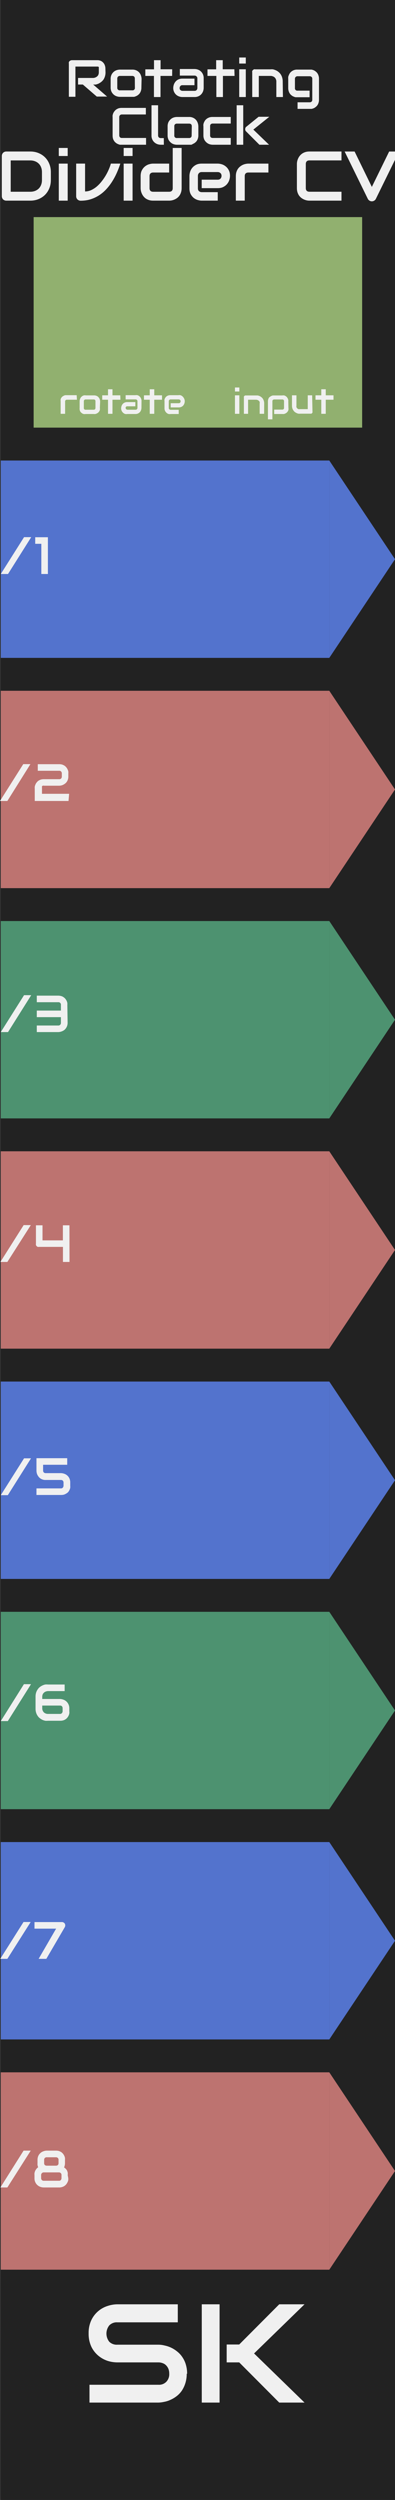 <?xml version="1.0" encoding="UTF-8" standalone="no"?>
<svg
   xmlns:dc="http://purl.org/dc/elements/1.1/"
   xmlns:cc="http://creativecommons.org/ns#"
   xmlns:rdf="http://www.w3.org/1999/02/22-rdf-syntax-ns#"
   xmlns:svg="http://www.w3.org/2000/svg"
   xmlns="http://www.w3.org/2000/svg"
   xmlns:sodipodi="http://sodipodi.sourceforge.net/DTD/sodipodi-0.dtd"
   xmlns:inkscape="http://www.inkscape.org/namespaces/inkscape"
   id="SvgjsSvg1006"
   width="60.12"
   height="380"
   viewBox="0 0 60.12 380"
   version="1.1"
   sodipodi:docname="RotatingClockDivider2.svg"
   inkscape:version="0.92.2 5c3e80d, 2017-08-06">
  <rect x="0" y="0" width="60.12" height="380" fill="#333333" stroke="none"/>
  <defs
     id="defs98" />
  <sodipodi:namedview
     pagecolor="#ffffff"
     bordercolor="#666666"
     borderopacity="1"
     objecttolerance="10"
     gridtolerance="10"
     guidetolerance="10"
     inkscape:pageopacity="0"
     inkscape:pageshadow="2"
     inkscape:window-width="1142"
     inkscape:window-height="681"
     id="namedview96"
     showgrid="false"
     inkscape:zoom="4"
     inkscape:cx="20.059999"
     inkscape:cy="360.20548"
     inkscape:window-x="0"
     inkscape:window-y="0"
     inkscape:window-maximized="0"
     inkscape:current-layer="SvgjsSvg1006" />
  <title
     id="title2">RotatingClockDivider2</title>
  <path
     id="SvgjsRect1008"
     d="M0,0H60V380H0Z"
     transform="translate(0.12 0)"
     style="fill: #222" />
  <path
     style="fill:#91b06f"
     d="M 5.12,33 H 55.12 V 65 H 5.12 Z"
     id="SvgjsRect1009" />
  <path
     style="fill:#5373cd"
     d="m 0.12,70 h 50 v 30 h -50 z"
     id="SvgjsRect1010" />
  <path
     style="fill:#5373cd"
     d="m 50.12,70 10,15 -10,15 z"
     id="SvgjsPolygon1011" />
  <path
     style="fill:#bd7370"
     d="m 0.12,105 h 50 v 30 h -50 z"
     id="SvgjsRect1012" />
  <path
     style="fill:#bd7370"
     d="m 50.12,105 10,15 -10,15 z"
     id="SvgjsPolygon1013" />
  <path
     style="fill:#4d9270"
     d="m 0.12,140 h 50 v 30 h -50 z"
     id="SvgjsRect1014" />
  <path
     style="fill:#4d9270"
     d="m 50.12,140 10,15 -10,15 z"
     id="SvgjsPolygon1015" />
  <path
     id="SvgjsRect1016"
     d="M0,175H50v30H0Z"
     transform="translate(0.12 0)"
     style="fill: #bd7370" />
  <path
     style="fill:#bd7370"
     d="m 50.12,175 10,15 -10,15 z"
     id="SvgjsPolygon1017" />
  <path
     style="fill:#5373cd"
     d="m 0.12,210 h 50 v 30 h -50 z"
     id="SvgjsRect1018" />
  <path
     style="fill:#5373cd"
     d="m 50.12,210 10,15 -10,15 z"
     id="SvgjsPolygon1019" />
  <path
     style="fill:#4d9270"
     d="m 0.12,245 h 50 v 30 h -50 z"
     id="SvgjsRect1020" />
  <path
     style="fill:#4d9270"
     d="m 50.12,245 10,15 -10,15 z"
     id="SvgjsPolygon1021" />
  <path
     style="fill:#5373cd"
     d="m 0.12,280 h 50 v 30 h -50 z"
     id="SvgjsRect1022" />
  <path
     style="fill:#5373cd"
     d="m 50.12,280 10,15 -10,15 z"
     id="SvgjsPolygon1023" />
  <path
     style="fill:#bd7370"
     d="m 0.12,315 h 50 v 30 h -50 z"
     id="SvgjsRect1024" />
  <path
     style="fill:#bd7370"
     d="m 50.12,315 10,15 -10,15 z"
     id="SvgjsPolygon1025" />
  <g
     id="text4650">
    <path
       id="path5271"
       d="M28.3,360.8a4.66,4.66,0,0,1-.21,1.45,4.36,4.36,0,0,1-.53,1.13,3.63,3.63,0,0,1-.78.83,4.51,4.51,0,0,1-.93.56,3.88,3.88,0,0,1-1,.32,4.35,4.35,0,0,1-.92.11H13.5v-2.71H24a1.53,1.53,0,0,0,1.2-.46,1.66,1.66,0,0,0,.44-1.23,2.06,2.06,0,0,0-.11-.68,1.64,1.64,0,0,0-.34-.55,1.29,1.29,0,0,0-.52-.35,1.78,1.78,0,0,0-.67-.13H17.72a5,5,0,0,1-1.42-.22,4.38,4.38,0,0,1-1.42-.77,4.12,4.12,0,0,1-1.08-1.36,4.58,4.58,0,0,1-.43-2.06,4.51,4.51,0,0,1,.43-2.05,4.1,4.1,0,0,1,2.5-2.13,4.75,4.75,0,0,1,1.42-.24h9.22V353H17.72a1.57,1.57,0,0,0-1.21.47,2,2,0,0,0,0,2.48,1.6,1.6,0,0,0,1.21.45H24a3.81,3.81,0,0,1,.92.12,4.45,4.45,0,0,1,1,.33,4.56,4.56,0,0,1,.93.59,3.6,3.6,0,0,1,.77.83,3.94,3.94,0,0,1,.54,1.13,4.84,4.84,0,0,1,.2,1.43Z"
       transform="translate(0.12 0)"
       style="fill: #f0f0f0" />
    <path
       id="path5273"
       d="M46.23,365.2H42.38l-6.09-6.11H34.38v-2.72h1.91l6.09-6.11h3.85l-7.68,7.47Zm-12.93,0H30.59V350.26H33.3Z"
       transform="translate(0.12 0)"
       style="fill: #f0f0f0" />
  </g>
  <g
     id="text5241">
    <path
       id="path5276"
       d="M4.56,326.9,1,332.5H-.06l3.53-5.6Z"
       transform="translate(0.12 0)"
       style="fill: #f0f0f0" />
    <path
       id="path5278"
       d="M10.27,331.07a1.71,1.71,0,0,1,0,.31,1.35,1.35,0,0,1-.11.32,2.38,2.38,0,0,1-.18.3,1.39,1.39,0,0,1-.28.26,1.2,1.2,0,0,1-.36.17,1.35,1.35,0,0,1-.46.07H6.55a1.56,1.56,0,0,1-.46-.07,1.34,1.34,0,0,1-.47-.25,1.29,1.29,0,0,1-.35-.44,1.36,1.36,0,0,1-.14-.67v-.45a1.71,1.71,0,0,1,0-.31,2.07,2.07,0,0,1,.1-.33,2.49,2.49,0,0,1,.19-.3,1.27,1.27,0,0,1,.27-.25,2.07,2.07,0,0,1-.1-.33,1.87,1.87,0,0,1,0-.32v-.46a1.46,1.46,0,0,1,.14-.66,1.35,1.35,0,0,1,.82-.68A1.4,1.4,0,0,1,7,326.9H8.38a1.68,1.68,0,0,1,.47.06,1.82,1.82,0,0,1,.37.18,1.66,1.66,0,0,1,.27.26,1.83,1.83,0,0,1,.18.3,1.31,1.31,0,0,1,.1.32,1.77,1.77,0,0,1,0,.3v.46a1.54,1.54,0,0,1-.14.67,1.37,1.37,0,0,1,.23.19,1.22,1.22,0,0,1,.2.25,1.61,1.61,0,0,1,.12.33,1.29,1.29,0,0,1,0,.4Zm-1.48-2.74a.41.41,0,0,0-.1-.31.43.43,0,0,0-.31-.11H7a.39.39,0,0,0-.3.11.4.4,0,0,0-.1.3v.46a.41.41,0,0,0,.1.31.45.45,0,0,0,.3.1H8.38a.46.46,0,0,0,.31-.1.43.43,0,0,0,.1-.31Zm.45,2.29a.37.37,0,0,0-.11-.3.38.38,0,0,0-.28-.11H6.55a.38.38,0,0,0-.3.12.42.42,0,0,0-.11.29v.45a.41.41,0,0,0,.12.31.39.39,0,0,0,.29.1h2.3a.35.35,0,0,0,.29-.11.44.44,0,0,0,.1-.3Z"
       transform="translate(0.12 0)"
       style="fill: #f0f0f0" />
  </g>
  <g
     id="text5245">
    <path
       id="path5281"
       d="M4.55,292.15,1,297.75H-.08l3.54-5.6Z"
       transform="translate(0.12 0)"
       style="fill: #f0f0f0" />
    <path
       id="path5283"
       d="M9.75,292.41a.54.54,0,0,1,.06.25.58.58,0,0,1-.06.26l-2.82,4.83H5.76l2.66-4.59H5.13v-1H9.31a.45.45,0,0,1,.25.07A.5.5,0,0,1,9.75,292.41Z"
       transform="translate(0.12 0)"
       style="fill: #f0f0f0" />
  </g>
  <g
     id="text5249">
    <path
       id="path5286"
       d="M4.6,256l-3.53,5.61H0L3.52,256Z"
       transform="translate(0.12 0)"
       style="fill: #f0f0f0" />
    <path
       id="path5288"
       d="M6.31,258.25H9a1.54,1.54,0,0,1,.46.08,1.26,1.26,0,0,1,.47.25,1.29,1.29,0,0,1,.35.44,1.36,1.36,0,0,1,.15.67v.45a1,1,0,0,1,0,.3,1.19,1.19,0,0,1-.1.32,1.49,1.49,0,0,1-.18.3,1.33,1.33,0,0,1-.27.26,1.41,1.41,0,0,1-.37.18,1.68,1.68,0,0,1-.47.06H7.17a1.94,1.94,0,0,1-.4,0,2.25,2.25,0,0,1-.42-.13,2.92,2.92,0,0,1-.4-.25,1.37,1.37,0,0,1-.33-.35,1.72,1.72,0,0,1-.24-.49,1.91,1.91,0,0,1-.09-.61v-1.84a2,2,0,0,1,.09-.62,1.8,1.8,0,0,1,.24-.48,1.42,1.42,0,0,1,.33-.36,2.12,2.12,0,0,1,.4-.24,1.73,1.73,0,0,1,.42-.14,2,2,0,0,1,.4,0H9.72v1H7.17a1.28,1.28,0,0,0-.35.08.75.75,0,0,0-.27.18.68.68,0,0,0-.18.26,1,1,0,0,0-.06.35Zm0,1v.41a.86.86,0,0,0,.07.36,1,1,0,0,0,.18.27.88.88,0,0,0,.28.17.93.93,0,0,0,.34.06H9a.38.38,0,0,0,.3-.12.42.42,0,0,0,.11-.29v-.45a.42.42,0,0,0-.11-.31.39.39,0,0,0-.3-.1Z"
       transform="translate(0.12 0)"
       style="fill: #f0f0f0" />
  </g>
  <g
     id="text5253">
    <path
       id="path5291"
       d="M4.6,221.67l-3.53,5.6H0l3.54-5.6Z"
       transform="translate(0.12 0)"
       style="fill: #f0f0f0" />
    <path
       id="path5293"
       d="M10.57,225.85a1.69,1.69,0,0,1,0,.3,1.35,1.35,0,0,1-.11.32,1.49,1.49,0,0,1-.18.3A1.12,1.12,0,0,1,10,227a2,2,0,0,1-.36.18,1.73,1.73,0,0,1-.47.06H5.43v-1H9.15a.34.34,0,0,0,.29-.12.44.44,0,0,0,.11-.29v-.46a.45.45,0,0,0-.1-.3.42.42,0,0,0-.31-.11H6.85a1.34,1.34,0,0,1-.66-.14,1.2,1.2,0,0,1-.44-.36A1.48,1.48,0,0,1,5.5,224a1.62,1.62,0,0,1-.07-.47v-1.88h4.68v1H6.44v.86a.42.42,0,0,0,.11.31.4.4,0,0,0,.3.1h2.3a1.65,1.65,0,0,1,.46.08,1.33,1.33,0,0,1,.82.69,1.46,1.46,0,0,1,.14.66Z"
       transform="translate(0.12 0)"
       style="fill: #f0f0f0" />
  </g>
  <g
     id="text5257">
    <path
       id="path5296"
       d="M4.57,186.22,1,191.82H-.06l3.54-5.6Z"
       transform="translate(0.12 0)"
       style="fill: #f0f0f0" />
    <path
       id="path5298"
       d="M10.46,191.82h-1v-2.29H5.82a.64.64,0,0,1-.2,0,.64.64,0,0,1-.16-.11.62.62,0,0,1-.11-.17.65.65,0,0,1,0-.2v-2.8h1v2.29h3.1v-2.29h1Z"
       transform="translate(0.12 0)"
       style="fill: #f0f0f0" />
  </g>
  <g
     id="text5261">
    <path
       id="path5302"
       d="M4.63,151.27,1.1,156.88H0l3.54-5.61Z"
       transform="translate(0.12 0)"
       style="fill: #f0f0f0" />
    <path
       id="path5304"
       d="M10.17,155.45a1.41,1.41,0,0,1-.15.67,1.39,1.39,0,0,1-.35.44,1.5,1.5,0,0,1-.47.24,1.59,1.59,0,0,1-.46.08H5.48v-1H8.74a.38.38,0,0,0,.3-.11.41.41,0,0,0,.11-.3v-.86H5.48v-1H9.15v-.85a.37.37,0,0,0-.41-.42H5.48v-1H8.74a1.72,1.72,0,0,1,.47.07,1,1,0,0,1,.36.18,1.09,1.09,0,0,1,.27.25,1.44,1.44,0,0,1,.19.31,1.19,1.19,0,0,1,.1.32,1.77,1.77,0,0,1,0,.3Z"
       transform="translate(0.12 0)"
       style="fill: #f0f0f0" />
  </g>
  <g
     id="text5265">
    <path
       id="path5307"
       d="M4.51,116.15,1,121.75H-.12l3.54-5.6Z"
       transform="translate(0.12 0)"
       style="fill: #f0f0f0" />
    <path
       id="path5309"
       d="M10.31,121.75H5.17v-1.88a1.53,1.53,0,0,1,0-.3,1.42,1.42,0,0,1,.11-.33,1,1,0,0,1,.18-.3,1.28,1.28,0,0,1,.26-.26,1.82,1.82,0,0,1,.37-.18,1.73,1.73,0,0,1,.47-.06H8.88a.41.41,0,0,0,.3-.1.43.43,0,0,0,.11-.31v-.45a.42.42,0,0,0-.11-.31.37.37,0,0,0-.29-.11H5.63v-1H8.89a1.65,1.65,0,0,1,.46.06,1.82,1.82,0,0,1,.37.18,1.66,1.66,0,0,1,.27.26,1.33,1.33,0,0,1,.18.3,1.35,1.35,0,0,1,.11.32,1.69,1.69,0,0,1,0,.3V118a1.38,1.38,0,0,1-.14.67,1.2,1.2,0,0,1-.36.44,1.58,1.58,0,0,1-.46.25,1.61,1.61,0,0,1-.46.07H6.59a.4.4,0,0,0-.2,0,.27.27,0,0,0-.12.09.5.5,0,0,0,0,.13.83.83,0,0,0,0,.15v.86h4.13Z"
       transform="translate(0.12 0)"
       style="fill: #f0f0f0" />
  </g>
  <g
     id="text5269">
    <path
       id="path5312"
       d="M4.63,81.65,1.1,87.25H0l3.54-5.6Z"
       transform="translate(0.12 0)"
       style="fill: #f0f0f0" />
    <path
       id="path5314"
       d="M7.17,87.25h-1V82.66H5.24v-1H7.17Z"
       transform="translate(0.12 0)"
       style="fill: #f0f0f0" />
  </g>
  <g
     id="text10188">
    <path
       id="path10748"
       d="M11.59,60.76H10.07a.26.26,0,0,0-.21.08.24.24,0,0,0-.07.2V62.9H9.11V61a1.55,1.55,0,0,1,0-.32.9.9,0,0,1,.12-.24,1,1,0,0,1,.17-.18l.2-.12a1.11,1.11,0,0,1,.22-.07l.2,0h1.53Z"
       transform="translate(0.12 0)"
       style="fill: #f0f0f0" />
    <path
       id="path10750"
       d="M15.08,62a1.08,1.08,0,0,1,0,.32.9.9,0,0,1-.12.24.73.73,0,0,1-.17.18.82.82,0,0,1-.2.12.86.86,0,0,1-.21.07.75.75,0,0,1-.21,0H12.91a.86.86,0,0,1-.3,0,.71.71,0,0,1-.31-.16.76.76,0,0,1-.24-.29A1,1,0,0,1,12,62V61a1,1,0,0,1,.1-.44.8.8,0,0,1,.24-.3.71.71,0,0,1,.31-.16.86.86,0,0,1,.3,0h1.22a1,1,0,0,1,.45.09.76.76,0,0,1,.29.24.71.71,0,0,1,.16.31.87.87,0,0,1,.05.31ZM14.41,61a.25.25,0,0,0-.28-.28H12.92a.29.29,0,0,0-.21.08.28.28,0,0,0-.07.2V62a.25.25,0,0,0,.28.28h1.21a.31.31,0,0,0,.21-.07.33.33,0,0,0,.07-.21Z"
       transform="translate(0.12 0)"
       style="fill: #f0f0f0" />
    <path
       id="path10752"
       d="M18.21,60.76H17V62.9h-.68V60.76h-.88v-.67h.88v-.92H17v.92h1.19Z"
       transform="translate(0.12 0)"
       style="fill: #f0f0f0" />
    <path
       id="path10754"
       d="M21.41,62a1.24,1.24,0,0,1-.05.31,1.1,1.1,0,0,1-.16.3,1,1,0,0,1-.29.23.94.94,0,0,1-.43.09H19.25a.86.86,0,0,1-.3,0,.73.73,0,0,1-.3-.16.91.91,0,0,1-.23-.28.87.87,0,0,1-.1-.44,1.17,1.17,0,0,1,.05-.3,1,1,0,0,1,.16-.31.85.85,0,0,1,.29-.23.94.94,0,0,1,.43-.09h1.23v.64H19.25a.26.26,0,0,0-.21.09A.29.29,0,0,0,19,62a.25.25,0,0,0,.09.2.32.32,0,0,0,.21.08h1.22a.26.26,0,0,0,.21-.09.27.27,0,0,0,.07-.2V61a.25.25,0,0,0-.08-.21.28.28,0,0,0-.2-.08H19v-.64h1.49a.86.86,0,0,1,.3,0,.73.73,0,0,1,.3.16.85.85,0,0,1,.23.29.83.83,0,0,1,.1.43Z"
       transform="translate(0.12 0)"
       style="fill: #f0f0f0" />
    <path
       id="path10756"
       d="M24.54,60.76H23.36V62.9h-.69V60.76h-.88v-.67h.88v-.92h.69v.92h1.18Z"
       transform="translate(0.12 0)"
       style="fill: #f0f0f0" />
    <path
       id="path10758"
       d="M28,61a1.11,1.11,0,0,1-.05.3,1,1,0,0,1-.16.31.85.85,0,0,1-.29.23.94.94,0,0,1-.43.09H25.86v-.64h1.22a.29.29,0,0,0,.21-.08.33.33,0,0,0,.08-.22.25.25,0,0,0-.09-.2.3.3,0,0,0-.2-.08H25.86a.27.27,0,0,0-.22.09.28.28,0,0,0-.07.21V62a.25.25,0,0,0,.08.21.32.32,0,0,0,.21.08h1.22v.64H25.86a.87.87,0,0,1-.31,0,.73.73,0,0,1-.3-.16.91.91,0,0,1-.23-.28.87.87,0,0,1-.1-.44V61a1.17,1.17,0,0,1,0-.3,1.08,1.08,0,0,1,.16-.3.85.85,0,0,1,.29-.24,1,1,0,0,1,.44-.09h1.22a.86.86,0,0,1,.3,0,.73.73,0,0,1,.3.16,1,1,0,0,1,.24.29A.94.94,0,0,1,28,61Z"
       transform="translate(0.12 0)"
       style="fill: #f0f0f0" />
  </g>
  <g
     id="text10192">
    <path
       id="path10737"
       d="M36.31,59.51h-.67V58.9h.67Zm0,3.39h-.67V60.09h.67Z"
       transform="translate(0.12 0)"
       style="fill: #f0f0f0" />
    <path
       id="path10739"
       d="M40.08,62.9H39.4V61.34a.61.61,0,0,0,0-.24.46.46,0,0,0-.13-.18.42.42,0,0,0-.18-.11.59.59,0,0,0-.23-.05H37.64V62.9H37V60.42a.31.31,0,0,1,0-.13.23.23,0,0,1,.07-.1l.11-.08.13,0h1.53l.26,0a1.61,1.61,0,0,1,.29.09,1.4,1.4,0,0,1,.26.16,1.05,1.05,0,0,1,.23.24,1.35,1.35,0,0,1,.15.32,1.31,1.31,0,0,1,.06.41Z"
       transform="translate(0.12 0)"
       style="fill: #f0f0f0" />
    <path
       id="path10741"
       d="M43.78,62a1.08,1.08,0,0,1,0,.32.9.9,0,0,1-.12.24.73.73,0,0,1-.17.18.82.82,0,0,1-.2.12.86.86,0,0,1-.21.07.75.75,0,0,1-.21,0H41.61v-.67h1.22a.25.25,0,0,0,.28-.28V61a.25.25,0,0,0-.28-.28H41.62a.29.29,0,0,0-.21.08.24.24,0,0,0-.07.2v2.74h-.68V61a1.07,1.07,0,0,1,.05-.32,1.33,1.33,0,0,1,.11-.24A.77.77,0,0,1,41,60.3a.82.82,0,0,1,.2-.12.86.86,0,0,1,.21-.07l.2,0h1.22a1,1,0,0,1,.32,0,.9.9,0,0,1,.24.12.73.73,0,0,1,.18.17.82.82,0,0,1,.12.2.86.86,0,0,1,.07.21,1.49,1.49,0,0,1,0,.21Z"
       transform="translate(0.12 0)"
       style="fill: #f0f0f0" />
    <path
       id="path10743"
       d="M47.44,62.56a.32.32,0,0,1,0,.14.28.28,0,0,1-.08.11.26.26,0,0,1-.1.07l-.13,0H45.58a1.24,1.24,0,0,1-.27,0,.92.92,0,0,1-.28-.09,1.28,1.28,0,0,1-.27-.16.85.85,0,0,1-.22-.24,1.07,1.07,0,0,1-.16-.32,1.31,1.31,0,0,1-.06-.41V60.09H45v1.56a.6.6,0,0,0,0,.24.55.55,0,0,0,.3.3.85.85,0,0,0,.23,0h1.19V60.09h.67Z"
       transform="translate(0.12 0)"
       style="fill: #f0f0f0" />
    <path
       id="path10745"
       d="M50.64,60.76H49.46V62.9h-.68V60.76H47.9v-.67h.88v-.92h.68v.92h1.18Z"
       transform="translate(0.12 0)"
       style="fill: #f0f0f0" />
  </g>
  <g
     id="text10767">
    <path
       id="path10773"
       d="M22.11,22H18.44l-.3,0a1.21,1.21,0,0,1-.32-.11.92.92,0,0,1-.3-.18,1,1,0,0,1-.26-.27,1.35,1.35,0,0,1-.18-.36,1.75,1.75,0,0,1-.06-.48V17.82a1.69,1.69,0,0,1,0-.3,2,2,0,0,1,.1-.32,1.37,1.37,0,0,1,.19-.3,1.12,1.12,0,0,1,.27-.26,1.51,1.51,0,0,1,.36-.18,1.73,1.73,0,0,1,.47-.06h3.67v1H18.44a.41.41,0,0,0-.3.11.42.42,0,0,0-.11.31v2.74a.43.43,0,0,0,.11.31.4.4,0,0,0,.3.1h3.67Z"
       transform="translate(0.12 0)"
       style="fill: #f0f0f0" />
    <path
       id="path10775"
       d="M24.82,22h-.46a1.67,1.67,0,0,1-.47-.07,1.39,1.39,0,0,1-.46-.25,1.29,1.29,0,0,1-.35-.44,1.36,1.36,0,0,1-.14-.67V16h1v4.58a.41.41,0,0,0,.12.31.43.43,0,0,0,.29.1h.46Z"
       transform="translate(0.12 0)"
       style="fill: #f0f0f0" />
    <path
       id="path10777"
       d="M30.07,20.57a1.43,1.43,0,0,1-.07.48,1.33,1.33,0,0,1-.17.36,1,1,0,0,1-.26.27.92.92,0,0,1-.3.18A1.21,1.21,0,0,1,29,22l-.31,0H26.81a1.61,1.61,0,0,1-.46-.07,1.22,1.22,0,0,1-.46-.25,1.44,1.44,0,0,1-.36-.44,1.48,1.48,0,0,1-.14-.67V19.2a1.46,1.46,0,0,1,.14-.66,1.44,1.44,0,0,1,.36-.44,1.22,1.22,0,0,1,.46-.25,1.61,1.61,0,0,1,.46-.07h1.83a1.38,1.38,0,0,1,.67.14,1.29,1.29,0,0,1,.44.35,1.45,1.45,0,0,1,.24.46,1.71,1.71,0,0,1,.08.47Zm-1-1.36a.44.44,0,0,0-.1-.32.46.46,0,0,0-.31-.1H26.82a.42.42,0,0,0-.31.11.4.4,0,0,0-.1.3v1.37a.36.36,0,0,0,.41.41h1.82a.4.4,0,0,0,.31-.1.41.41,0,0,0,.1-.31Z"
       transform="translate(0.12 0)"
       style="fill: #f0f0f0" />
    <path
       id="path10779"
       d="M35,22H32.27a1.62,1.62,0,0,1-.47-.07,1.3,1.3,0,0,1-.46-.25,1.44,1.44,0,0,1-.36-.44,1.48,1.48,0,0,1-.14-.67V19.2a1.15,1.15,0,0,1,0-.31,1.24,1.24,0,0,1,.1-.31,1.92,1.92,0,0,1,.18-.31,1.6,1.6,0,0,1,.27-.25,1.82,1.82,0,0,1,.37-.18,1.63,1.63,0,0,1,.47-.06H35v1H32.27a.46.46,0,0,0-.31.1.44.44,0,0,0-.1.32v1.36a.41.41,0,0,0,.1.31.45.45,0,0,0,.31.1H35Z"
       transform="translate(0.12 0)"
       style="fill: #f0f0f0" />
    <path
       id="path10781"
       d="M40.83,22H39.36l-2-2a.44.44,0,0,1-.16-.39.46.46,0,0,1,.05-.2.36.36,0,0,1,.14-.16l1.85-1.5h1.63L38.44,19.7ZM36.9,22h-1V16h1Z"
       transform="translate(0.12 0)"
       style="fill: #f0f0f0" />
  </g>
  <g
     id="text10771">
    <path
       id="path10784"
       d="M15.94,11a2,2,0,0,1-.09.62,1.84,1.84,0,0,1-.23.49,1.88,1.88,0,0,1-.34.35,2.42,2.42,0,0,1-.4.25,2.3,2.3,0,0,1-.42.14,3,3,0,0,1-.4,0l2.12,1.83H14.61l-2.12-1.83h-.73v-1h2.3a1,1,0,0,0,.35-.08,1,1,0,0,0,.27-.17.68.68,0,0,0,.18-.26,1,1,0,0,0,.06-.36v-.64a.39.39,0,0,0,0-.13.21.21,0,0,0-.13-.09H11.36v4.59h-1V9.66a.45.45,0,0,1,0-.2.44.44,0,0,1,.1-.16.54.54,0,0,1,.37-.15h3.86a1.26,1.26,0,0,1,.57.12,1.17,1.17,0,0,1,.38.31,1.1,1.1,0,0,1,.21.4,1.21,1.21,0,0,1,.07.4Z"
       transform="translate(0.12 0)"
       style="fill: #f0f0f0" />
    <path
       id="path10786"
       d="M21.4,13.32a1.43,1.43,0,0,1-.07.48,1.33,1.33,0,0,1-.17.36,1.12,1.12,0,0,1-.26.27,1,1,0,0,1-.3.18,1.35,1.35,0,0,1-.32.11l-.31,0H18.14a1.61,1.61,0,0,1-.46-.07,1.34,1.34,0,0,1-.47-.25,1.42,1.42,0,0,1-.35-.44,1.48,1.48,0,0,1-.14-.67V12a1.46,1.46,0,0,1,.14-.66,1.42,1.42,0,0,1,.35-.44,1.34,1.34,0,0,1,.47-.25,1.61,1.61,0,0,1,.46-.07H20a1.41,1.41,0,0,1,.67.14,1.29,1.29,0,0,1,.44.35,1.45,1.45,0,0,1,.24.46,1.71,1.71,0,0,1,.08.47Zm-1-1.36a.44.44,0,0,0-.1-.32.46.46,0,0,0-.31-.1H18.15a.42.42,0,0,0-.31.11.41.41,0,0,0-.11.3v1.37a.37.37,0,0,0,.42.41H20a.36.36,0,0,0,.41-.41Z"
       transform="translate(0.12 0)"
       style="fill: #f0f0f0" />
    <path
       id="path10788"
       d="M26.08,11.54H24.31v3.21h-1V11.54H22v-1h1.32V9.15h1v1.38h1.77Z"
       transform="translate(0.12 0)"
       style="fill: #f0f0f0" />
    <path
       id="path10790"
       d="M30.88,13.35a1.61,1.61,0,0,1-.07.46,1.4,1.4,0,0,1-.24.45,1.29,1.29,0,0,1-.44.35,1.39,1.39,0,0,1-.65.14H27.65a1.5,1.5,0,0,1-.45-.07,1.35,1.35,0,0,1-.46-.24,1.35,1.35,0,0,1-.49-1.09,1.65,1.65,0,0,1,.08-.46,1.4,1.4,0,0,1,.24-.45,1.25,1.25,0,0,1,.43-.35,1.45,1.45,0,0,1,.65-.14h1.83v1H27.65a.39.39,0,0,0-.32.13.45.45,0,0,0-.11.31.37.37,0,0,0,.13.31.49.49,0,0,0,.31.11h1.82a.41.41,0,0,0,.32-.12.45.45,0,0,0,.12-.32V11.93a.39.39,0,0,0-.13-.32.41.41,0,0,0-.31-.12H27.25v-1h2.23a1.51,1.51,0,0,1,.46.07,1.4,1.4,0,0,1,.45.24,1.35,1.35,0,0,1,.49,1.09Z"
       transform="translate(0.12 0)"
       style="fill: #f0f0f0" />
    <path
       id="path10792"
       d="M35.58,11.54H33.81v3.21h-1V11.54H31.46v-1h1.32V9.15h1v1.38h1.77Z"
       transform="translate(0.12 0)"
       style="fill: #f0f0f0" />
    <path
       id="path10794"
       d="M37.29,9.66h-1V8.74h1Zm0,5.09h-1V10.53h1Z"
       transform="translate(0.12 0)"
       style="fill: #f0f0f0" />
    <path
       id="path10796"
       d="M42.94,14.75h-1V12.41a.8.8,0,0,0-.07-.36.64.64,0,0,0-.18-.27.62.62,0,0,0-.28-.17.77.77,0,0,0-.34-.07H39.27v3.21h-1V11a.41.41,0,0,1,0-.19.31.31,0,0,1,.11-.16.36.36,0,0,1,.16-.11.45.45,0,0,1,.2,0h2.29a1.87,1.87,0,0,1,.4,0,2.3,2.3,0,0,1,.42.14,1.63,1.63,0,0,1,.4.24,1.67,1.67,0,0,1,.34.36,1.78,1.78,0,0,1,.23.48,2,2,0,0,1,.09.62Z"
       transform="translate(0.12 0)"
       style="fill: #f0f0f0" />
    <path
       id="path10798"
       d="M48.43,15.16a1.41,1.41,0,0,1-.07.47,1.2,1.2,0,0,1-.17.36,1.12,1.12,0,0,1-.26.27,1.17,1.17,0,0,1-.3.19,2,2,0,0,1-.32.1l-.31,0H45.17v-1H47a.42.42,0,0,0,.31-.11.4.4,0,0,0,.1-.3V12a.4.4,0,0,0-.1-.3.42.42,0,0,0-.31-.11H45.17a.38.38,0,0,0-.4.41v1.37a.36.36,0,0,0,.41.41H47v1H45.17l-.3,0a1.21,1.21,0,0,1-.32-.11.92.92,0,0,1-.3-.18,1.12,1.12,0,0,1-.26-.27,1.33,1.33,0,0,1-.17-.36,1.43,1.43,0,0,1-.07-.48V12a1.71,1.71,0,0,1,0-.31,1.28,1.28,0,0,1,.11-.31,1.22,1.22,0,0,1,.45-.56,1.31,1.31,0,0,1,.83-.24H47l.31,0a2,2,0,0,1,.32.1,1.17,1.17,0,0,1,.3.19,1.12,1.12,0,0,1,.26.27,1.2,1.2,0,0,1,.17.36,1.37,1.37,0,0,1,.07.47Z"
       transform="translate(0.12 0)"
       style="fill: #f0f0f0" />
  </g>
  <g
     aria-label="Divider CV"
     style="font-style:normal;font-variant:normal;font-weight:normal;font-stretch:normal;font-size:8px;line-height:1.25;font-family:Audiowide;-inkscape-font-specification:Audiowide;letter-spacing:0px;word-spacing:0px;fill:#000000;fill-opacity:1;stroke:none"
     id="text909">
    <path
       d="m 7.74,27.375 q 0,0.682 -0.24,1.255 -0.234,0.573 -0.651,0.99 Q 6.432,30.031 5.859,30.266 5.286,30.5 4.615,30.5 H 0.958 q -0.146,0 -0.271,-0.052 -0.125,-0.052 -0.219,-0.141 -0.089,-0.094 -0.141,-0.219 -0.052,-0.125 -0.052,-0.271 v -6.104 q 0,-0.141 0.052,-0.266 0.052,-0.125 0.141,-0.219 0.094,-0.094 0.219,-0.146 0.125,-0.052 0.271,-0.052 H 4.615 q 0.672,0 1.245,0.234 0.573,0.234 0.99,0.651 0.417,0.411 0.651,0.99 0.24,0.573 0.24,1.25 z M 6.385,26.156 q 0,-0.396 -0.13,-0.724 -0.125,-0.328 -0.359,-0.557 -0.234,-0.234 -0.562,-0.359 -0.323,-0.13 -0.719,-0.13 H 1.63 v 4.76 h 2.984 q 0.396,0 0.719,-0.125 0.328,-0.13 0.562,-0.359 0.234,-0.234 0.359,-0.557 Q 6.385,27.776 6.385,27.375 Z"
       style="font-size:10.667px;fill:#f0f0f0;fill-opacity:1"
       id="path927" />
    <path
       d="M 10.302,23.714 H 8.948 v -1.224 h 1.354 z m 0,6.786 H 8.948 v -5.63 h 1.354 z"
       style="font-size:10.667px;fill:#f0f0f0;fill-opacity:1"
       id="path929" />
    <path
       d="m 18.313,24.87 q -0.229,0.714 -0.536,1.406 -0.307,0.693 -0.708,1.323 -0.396,0.625 -0.891,1.161 -0.49,0.531 -1.089,0.922 -0.594,0.385 -1.297,0.609 -0.698,0.219 -1.516,0.219 -0.141,0 -0.266,-0.052 -0.125,-0.052 -0.219,-0.141 -0.094,-0.094 -0.146,-0.214 -0.052,-0.125 -0.052,-0.266 v -4.969 h 1.354 v 4.234 q 0.495,0 0.948,-0.214 0.458,-0.214 0.865,-0.562 0.406,-0.354 0.75,-0.802 0.349,-0.448 0.62,-0.917 0.271,-0.474 0.458,-0.927 0.193,-0.453 0.286,-0.813 z"
       style="font-size:10.667px;fill:#f0f0f0;fill-opacity:1"
       id="path931" />
    <path
       d="m 20.177,23.714 h -1.354 v -1.224 h 1.354 z m 0,6.786 h -1.354 v -5.63 h 1.354 z"
       style="font-size:10.667px;fill:#f0f0f0;fill-opacity:1"
       id="path933" />
    <path
       d="m 27.646,28.599 q 0,0.349 -0.089,0.63 -0.089,0.276 -0.234,0.49 -0.146,0.208 -0.339,0.359 -0.193,0.146 -0.406,0.24 -0.208,0.094 -0.427,0.141 Q 25.938,30.5 25.745,30.5 h -2.443 q -0.349,0 -0.625,-0.089 -0.276,-0.089 -0.49,-0.234 -0.208,-0.151 -0.359,-0.344 -0.146,-0.193 -0.24,-0.401 -0.094,-0.214 -0.141,-0.427 -0.042,-0.219 -0.042,-0.406 v -1.833 q 0,-0.521 0.188,-0.88 0.193,-0.365 0.474,-0.589 0.286,-0.229 0.62,-0.328 0.333,-0.099 0.615,-0.099 h 2.443 v 1.354 h -2.432 q -0.271,0 -0.411,0.141 Q 22.76,26.5 22.76,26.766 v 1.823 q 0,0.276 0.135,0.417 0.141,0.141 0.406,0.141 h 2.443 q 0.276,0 0.411,-0.141 0.135,-0.141 0.135,-0.406 v -6.109 h 1.354 z"
       style="font-size:10.667px;fill:#f0f0f0;fill-opacity:1"
       id="path935" />
    <path
       d="m 35.005,26.734 q 0,0.281 -0.099,0.609 -0.099,0.323 -0.323,0.604 -0.219,0.276 -0.578,0.464 -0.354,0.188 -0.865,0.188 H 30.698 V 27.312 h 2.443 q 0.276,0 0.427,-0.167 0.151,-0.172 0.151,-0.422 0,-0.266 -0.172,-0.417 -0.167,-0.151 -0.406,-0.151 h -2.443 q -0.276,0 -0.427,0.172 -0.151,0.167 -0.151,0.417 v 1.891 q 0,0.271 0.167,0.422 0.172,0.151 0.422,0.151 h 2.432 V 30.5 h -2.443 q -0.281,0 -0.609,-0.099 -0.323,-0.099 -0.604,-0.318 -0.276,-0.224 -0.464,-0.578 -0.188,-0.359 -0.188,-0.87 v -1.901 q 0,-0.281 0.099,-0.604 0.099,-0.328 0.318,-0.604 0.224,-0.281 0.578,-0.469 0.359,-0.188 0.87,-0.188 h 2.443 q 0.281,0 0.604,0.099 0.328,0.099 0.604,0.323 0.281,0.219 0.469,0.578 0.188,0.354 0.188,0.865 z"
       style="font-size:10.667px;fill:#f0f0f0;fill-opacity:1"
       id="path937" />
    <path
       d="m 40.854,26.224 h -3.047 q -0.276,0 -0.417,0.141 Q 37.25,26.5 37.25,26.766 V 30.5 h -1.354 v -3.734 q 0,-0.349 0.089,-0.625 0.089,-0.276 0.234,-0.484 0.151,-0.214 0.344,-0.359 0.193,-0.151 0.401,-0.245 0.214,-0.094 0.427,-0.135 0.219,-0.047 0.406,-0.047 h 3.057 z"
       style="font-size:10.667px;fill:#f0f0f0;fill-opacity:1"
       id="path939" />
    <path
       d="m 51.974,30.5 h -4.885 q -0.188,0 -0.406,-0.042 -0.214,-0.047 -0.427,-0.141 -0.208,-0.094 -0.401,-0.24 -0.193,-0.151 -0.344,-0.359 -0.146,-0.214 -0.234,-0.49 -0.089,-0.281 -0.089,-0.63 v -3.667 q 0,-0.188 0.042,-0.401 0.047,-0.219 0.141,-0.427 0.094,-0.214 0.245,-0.406 0.151,-0.193 0.359,-0.339 0.214,-0.151 0.49,-0.24 0.276,-0.089 0.625,-0.089 h 4.885 v 1.354 h -4.885 q -0.266,0 -0.406,0.141 -0.141,0.141 -0.141,0.417 v 3.656 q 0,0.26 0.141,0.406 0.146,0.141 0.406,0.141 h 4.885 z"
       style="font-size:10.667px;fill:#f0f0f0;fill-opacity:1"
       id="path941" />
    <path
       d="m 60.74,23.031 -3.536,7.203 q -0.083,0.167 -0.25,0.266 -0.161,0.104 -0.359,0.104 -0.193,0 -0.359,-0.104 -0.161,-0.099 -0.25,-0.266 l -3.531,-7.203 h 1.516 l 2.625,5.38 2.635,-5.38 z"
       style="font-size:10.667px;fill:#f0f0f0;fill-opacity:1"
       id="path943" />
  </g>
</svg>
